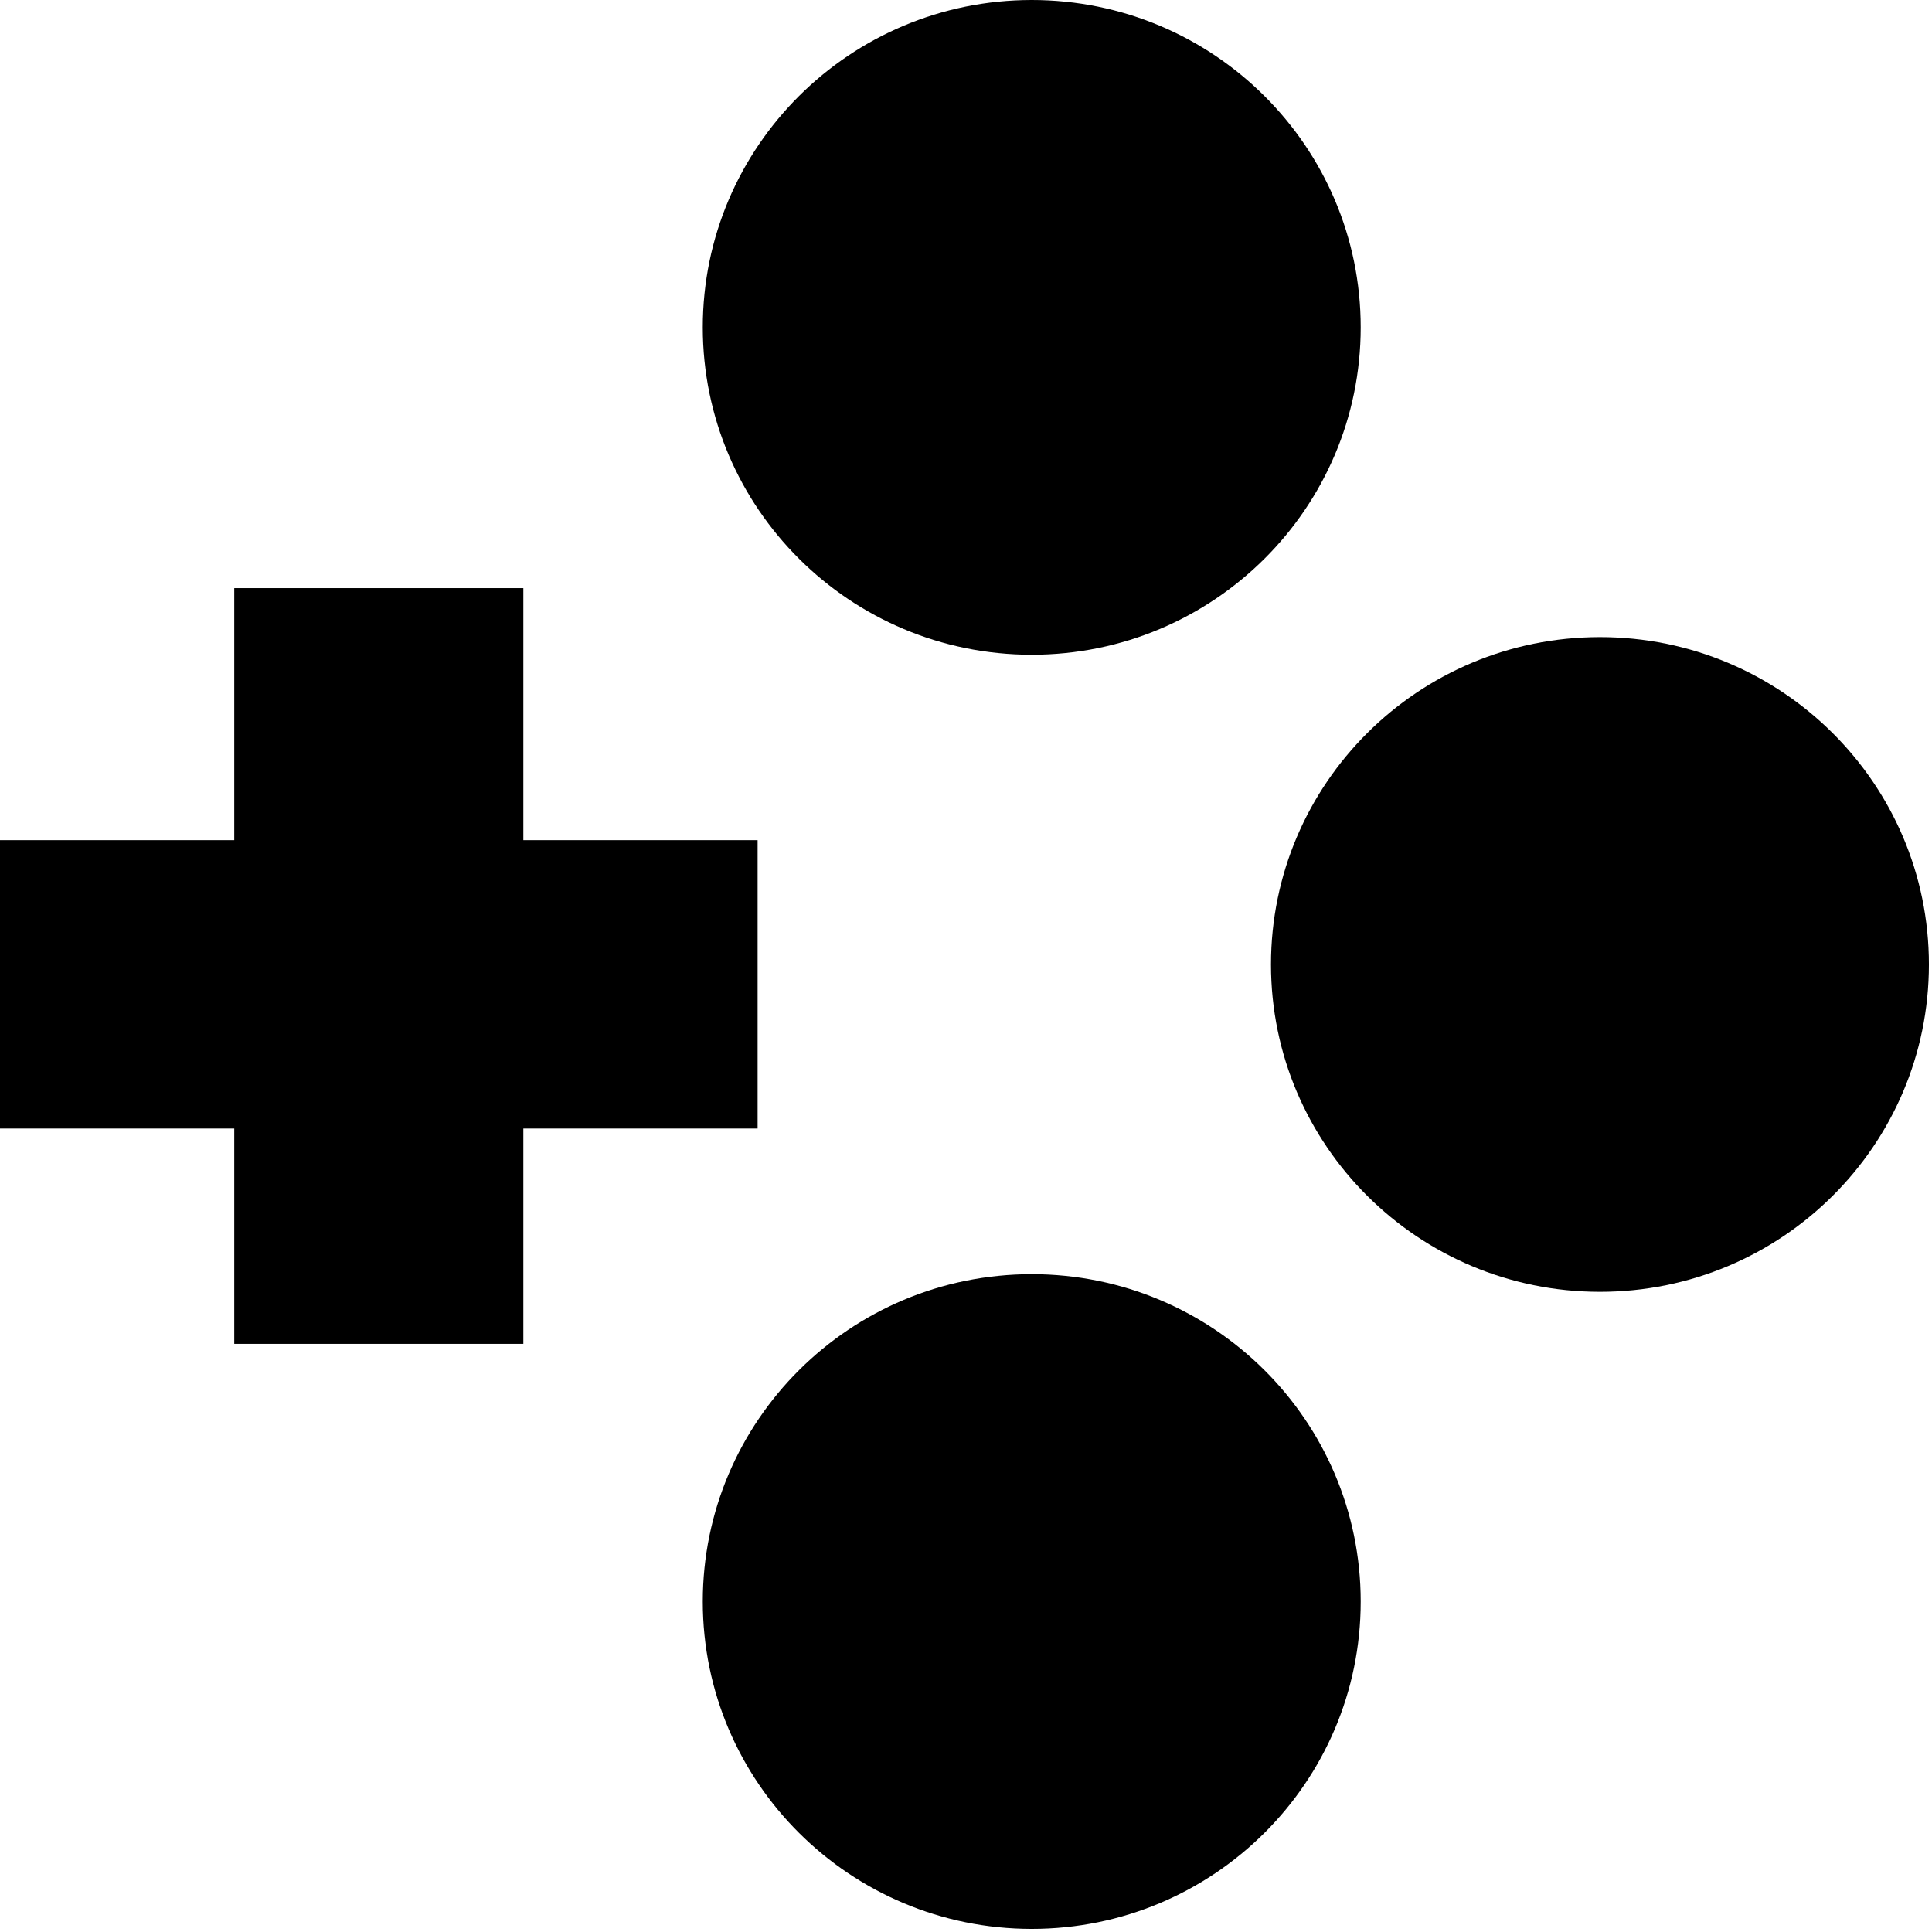 <?xml version="1.0" encoding="UTF-8" standalone="no"?><!DOCTYPE svg PUBLIC "-//W3C//DTD SVG 1.1//EN" "http://www.w3.org/Graphics/SVG/1.1/DTD/svg11.dtd"><svg width="100%" height="100%" viewBox="0 0 313 313" version="1.1" xmlns="http://www.w3.org/2000/svg" xmlns:xlink="http://www.w3.org/1999/xlink" xml:space="preserve" xmlns:serif="http://www.serif.com/" style="fill-rule:evenodd;clip-rule:evenodd;stroke-linejoin:round;stroke-miterlimit:1.414;"><path d="M220.446,53.036c0,29.291 -23.863,53.037 -53.295,53.037c-29.431,0 -53.294,-23.746 -53.294,-53.037c0,-29.29 23.863,-53.036 53.294,-53.036c29.432,0 53.295,23.746 53.295,53.036" style="fill-rule:nonzero;"/><path d="M220.446,259.464c0,29.29 -23.863,53.036 -53.295,53.036c-29.431,0 -53.294,-23.746 -53.294,-53.036c0,-29.291 23.863,-53.037 53.294,-53.037c29.432,0 53.295,23.746 53.295,53.037" style="fill-rule:nonzero;"/><path d="M312.5,156.25c0,29.291 -23.863,53.036 -53.295,53.036c-29.431,0 -53.294,-23.745 -53.294,-53.036c0,-29.29 23.863,-53.036 53.294,-53.036c29.432,0 53.295,23.746 53.295,53.036" style="fill-rule:nonzero;"/><path d="M122.739,136.113l-37.952,0l0,-40.832l-46.835,0l0,40.832l-37.952,0l0,46.718l37.952,0l0,34.884l46.835,0l0,-34.884l37.952,0l0,-46.718Z" style="fill-rule:nonzero;"/></svg>
